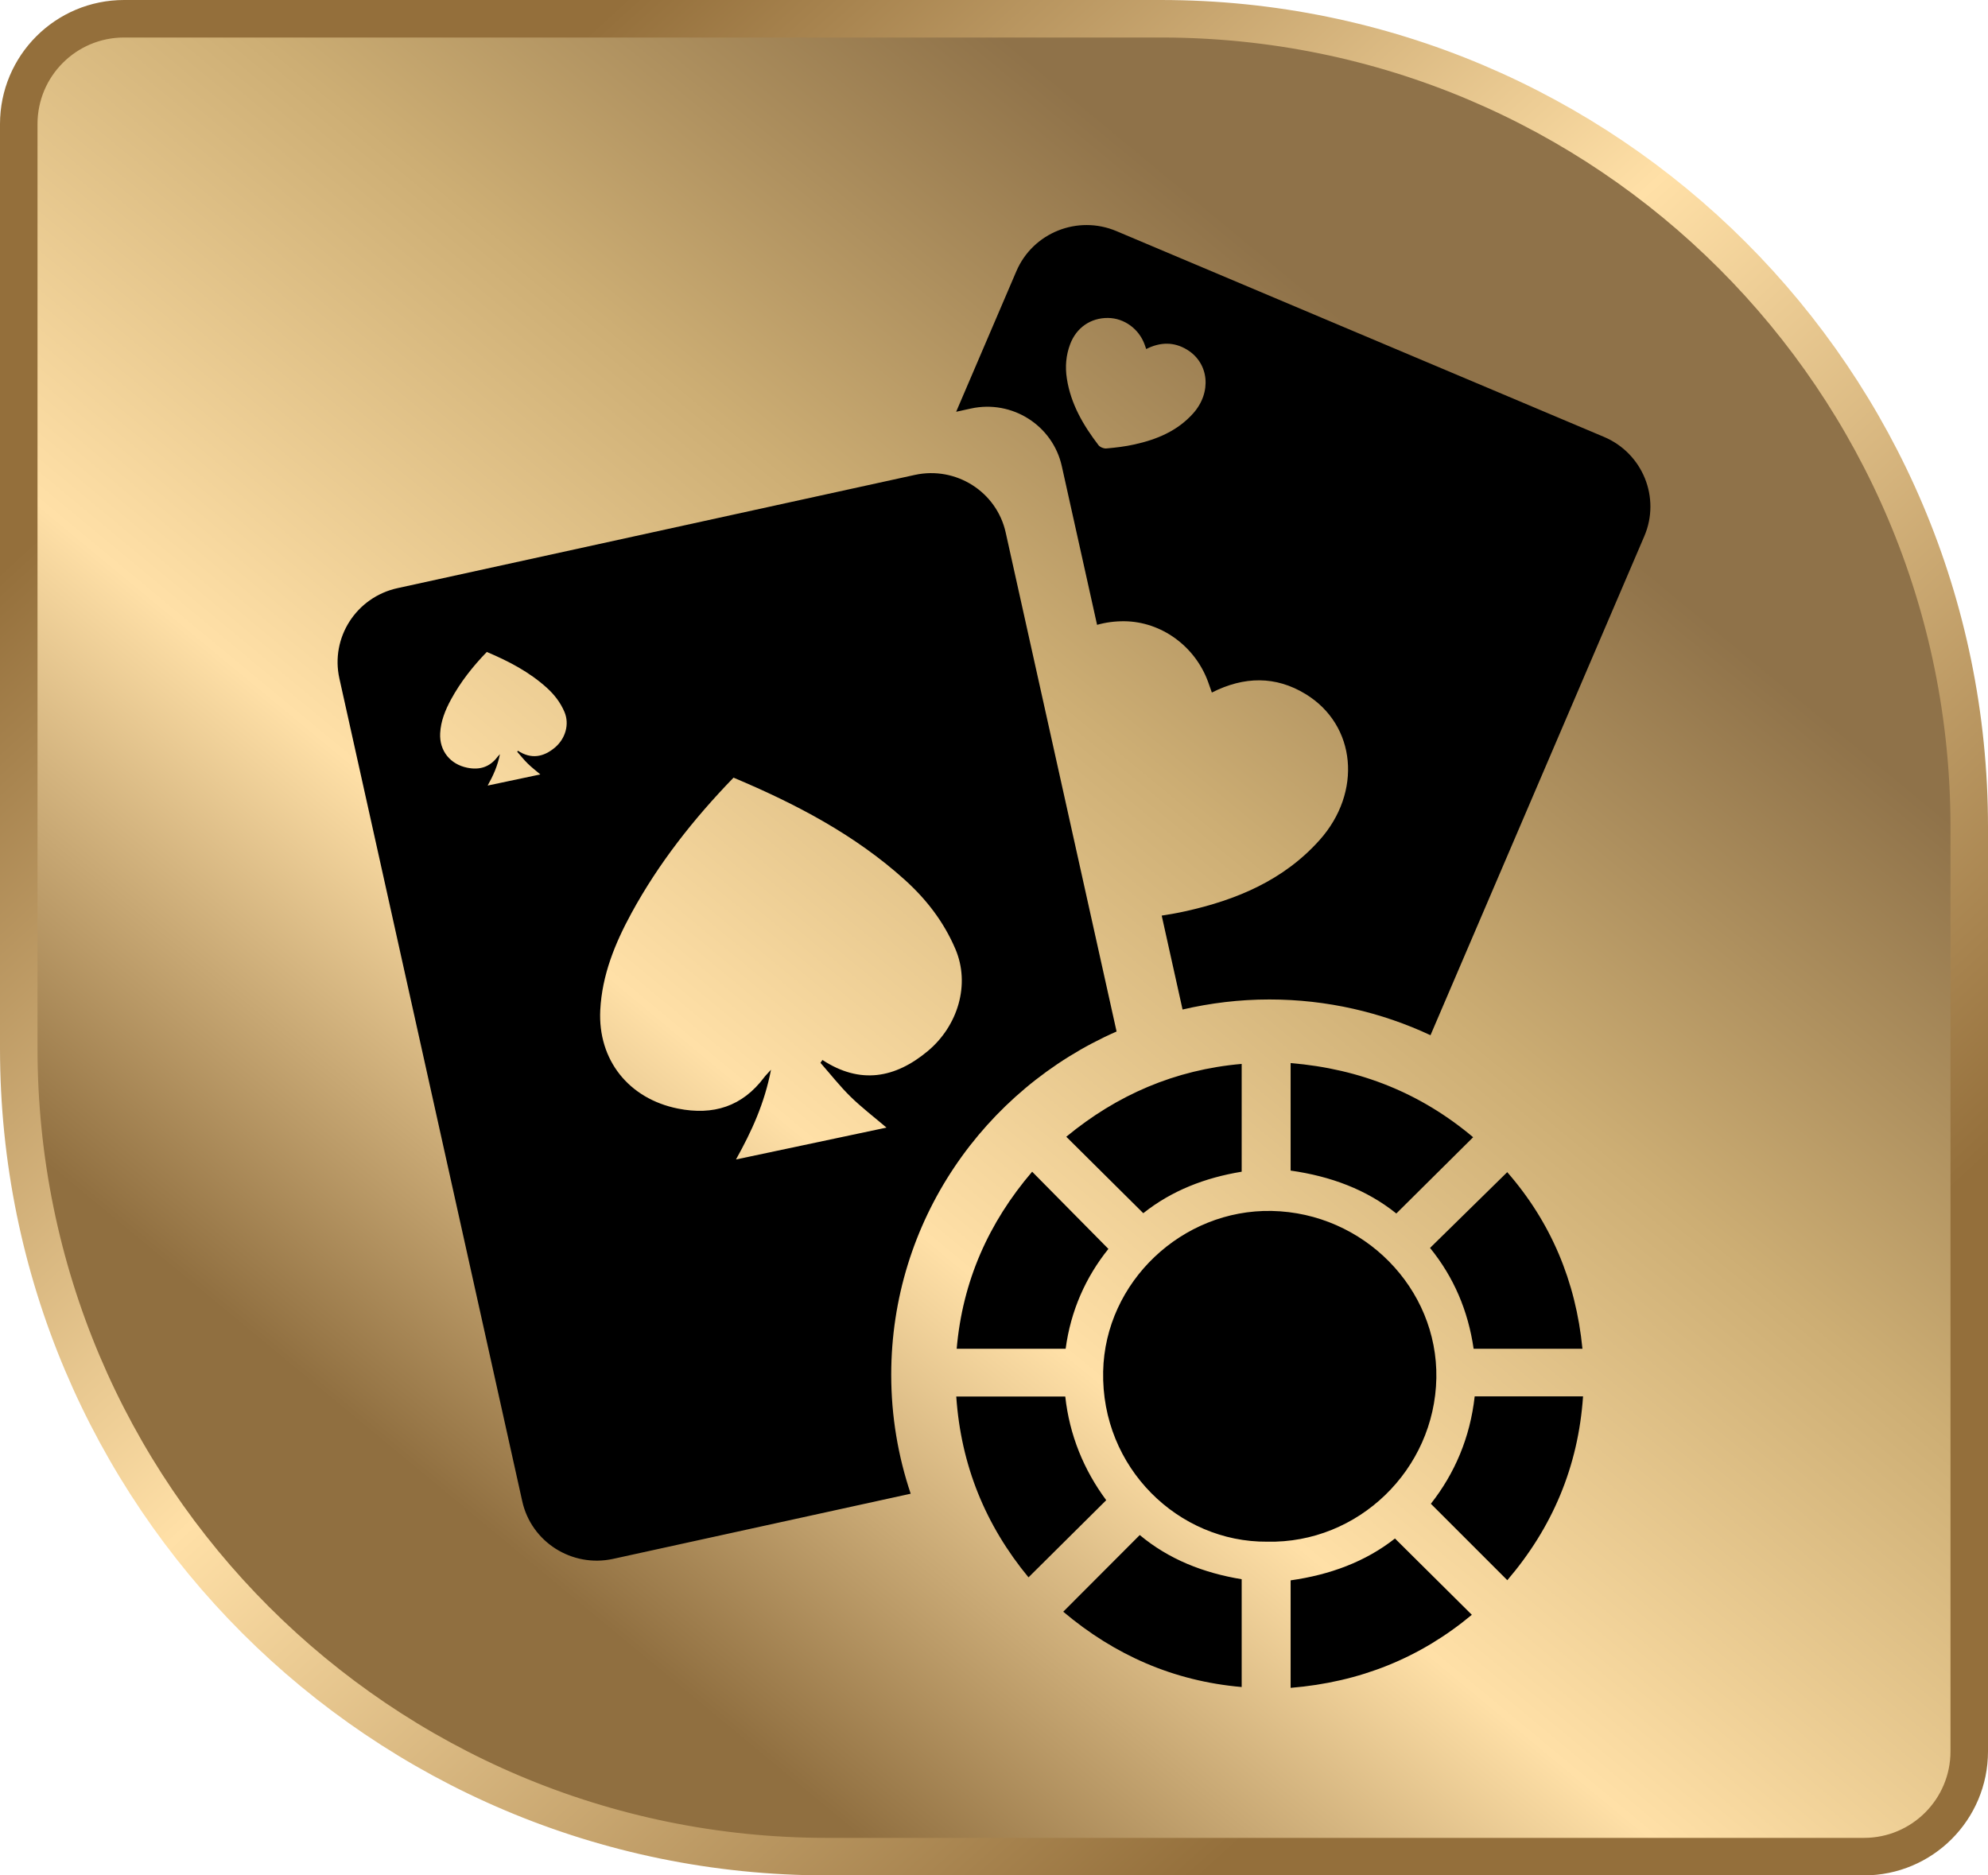 <?xml version="1.0" encoding="UTF-8"?>
<svg width="53px" height="50px" viewBox="0 0 53 50" version="1.1" xmlns="http://www.w3.org/2000/svg" xmlns:xlink="http://www.w3.org/1999/xlink">
    <!-- Generator: Sketch 63.1 (92452) - https://sketch.com -->
    <title>hover-poker@1x</title>
    <desc>Created with Sketch.</desc>
    <defs>
        <linearGradient x1="72.188%" y1="20.223%" x2="21.241%" y2="79.627%" id="linearGradient-1">
            <stop stop-color="#8F7249" offset="0%"></stop>
            <stop stop-color="#CDAE74" offset="31.986%"></stop>
            <stop stop-color="#FFE0A7" offset="65.905%"></stop>
            <stop stop-color="#906F40" offset="100%"></stop>
        </linearGradient>
        <linearGradient x1="77.506%" y1="84.602%" x2="12.905%" y2="16.618%" id="linearGradient-2">
            <stop stop-color="#946F3B" offset="0%"></stop>
            <stop stop-color="#FFE0A7" offset="53.128%"></stop>
            <stop stop-color="#946F3B" offset="100%"></stop>
        </linearGradient>
    </defs>
    <g id="Symbols" stroke="none" stroke-width="1" fill="none" fill-rule="evenodd">
        <g id="nav" transform="translate(-151, -26)">
            <g id="NAV-/-hover">
                <g id="TB" transform="translate(151, 5)">
                    <g id="hover-poker">
                        <g transform="translate(0, 21)">
                            <path d="M30.95,0.5 L3.308,0.5 C2.532,0.5 1.83,0.814 1.322,1.322 C0.814,1.83 0.5,2.532 0.5,3.308 L0.5,27.95 C0.5,33.901 2.912,39.288 6.812,43.188 C10.712,47.088 16.099,49.5 22.05,49.5 L49.693,49.5 C50.468,49.5 51.17,49.186 51.678,48.678 C52.186,48.17 52.5,47.468 52.5,46.693 L52.5,22.05 C52.5,16.099 50.088,10.712 46.188,6.812 C42.288,2.912 36.901,0.5 30.95,0.5 Z" id="Rectangle" stroke="url(#linearGradient-2)" fill="url(#linearGradient-1)"></path>
                            <path d="M37.19,41.018 L39.239,43.052 C37.861,44.202 36.256,44.849 34.408,45 L34.408,45 L34.408,42.134 C35.458,41.985 36.4,41.639 37.19,41.018 L37.19,41.018 Z M30.386,40.926 C31.164,41.575 32.084,41.936 33.103,42.104 L33.103,42.104 L33.103,44.978 C31.287,44.82 29.716,44.125 28.346,42.97 C29.034,42.281 29.702,41.611 30.386,40.926 Z M42.204,37.229 C42.076,39.105 41.385,40.727 40.185,42.13 C39.501,41.446 38.834,40.779 38.147,40.092 C38.782,39.284 39.193,38.329 39.315,37.229 L39.315,37.229 Z M28.4,37.233 C28.512,38.259 28.893,39.189 29.492,39.997 L29.492,39.997 L27.42,42.054 C26.274,40.665 25.619,39.069 25.494,37.233 L25.494,37.233 Z M24.388,12.662 C25.485,12.422 26.571,13.11 26.812,14.199 L26.812,14.199 L29.768,27.501 C26.23,29.054 23.76,32.567 23.76,36.654 C23.76,37.763 23.944,38.828 24.279,39.824 L24.279,39.824 L16.347,41.561 C15.25,41.801 14.164,41.113 13.923,40.024 L13.923,40.024 L9.048,18.088 C8.806,16.999 9.499,15.922 10.596,15.681 L10.596,15.681 Z M33.905,32.285 C36.354,32.335 38.336,34.348 38.293,36.741 C38.248,39.185 36.209,41.156 33.782,41.103 C31.425,41.122 29.354,39.139 29.41,36.562 C29.461,34.181 31.511,32.237 33.905,32.285 Z M27.517,31.239 L29.55,33.297 C28.947,34.048 28.545,34.942 28.41,35.96 L28.41,35.96 L25.505,35.96 C25.661,34.156 26.355,32.599 27.517,31.239 L27.517,31.239 Z M40.183,31.251 C41.344,32.582 42.011,34.154 42.188,35.96 L42.188,35.96 L39.287,35.96 C39.14,34.944 38.756,34.048 38.125,33.271 C38.805,32.603 39.479,31.942 40.183,31.251 Z M34.408,28.343 C36.272,28.496 37.888,29.152 39.274,30.32 L39.274,30.32 L37.226,32.353 C36.43,31.714 35.474,31.36 34.408,31.209 L34.408,31.209 Z M33.103,28.365 L33.103,31.239 C32.124,31.4 31.238,31.743 30.48,32.345 L30.48,32.345 L28.427,30.307 C29.778,29.192 31.323,28.52 33.103,28.365 L33.103,28.365 Z M19.556,20.733 C18.486,21.838 17.557,23.019 16.833,24.348 C16.394,25.154 16.051,25.996 16.003,26.929 C15.936,28.257 16.76,29.293 18.074,29.556 C19.017,29.744 19.79,29.501 20.373,28.723 C20.409,28.674 20.455,28.631 20.555,28.52 C20.382,29.415 20.044,30.155 19.621,30.913 C20.989,30.623 22.301,30.345 23.634,30.063 C23.299,29.778 22.968,29.525 22.674,29.237 C22.388,28.956 22.139,28.638 21.874,28.336 L21.874,28.336 L21.926,28.26 C22.931,28.917 23.863,28.748 24.732,28.025 C25.54,27.352 25.874,26.242 25.47,25.3 C25.161,24.577 24.699,23.979 24.125,23.46 C22.792,22.257 21.225,21.436 19.556,20.733 Z M27.097,7.229 C27.537,6.203 28.731,5.725 29.765,6.162 L29.765,6.162 L42.762,11.648 C43.795,12.085 44.277,13.27 43.837,14.296 L43.837,14.296 L38.137,27.6 C36.834,26.99 35.378,26.647 33.842,26.647 C33.045,26.647 32.271,26.742 31.527,26.915 L31.527,26.915 L30.971,24.411 C31.18,24.379 31.388,24.343 31.593,24.297 C32.962,23.995 34.22,23.471 35.18,22.397 C36.319,21.123 36.162,19.334 34.81,18.506 C34.01,18.016 33.167,18.029 32.308,18.464 C32.269,18.353 32.239,18.265 32.207,18.178 C31.859,17.225 30.958,16.573 29.976,16.563 C29.721,16.561 29.477,16.594 29.248,16.659 L29.248,16.659 L28.308,12.429 C28.066,11.34 26.981,10.652 25.884,10.892 L25.884,10.892 L25.491,10.978 Z M12.978,17.382 C12.604,17.768 12.278,18.182 12.025,18.647 C11.872,18.929 11.751,19.224 11.735,19.55 C11.711,20.015 12,20.377 12.46,20.469 C12.79,20.535 13.06,20.45 13.264,20.178 C13.277,20.161 13.293,20.146 13.328,20.107 C13.267,20.42 13.149,20.679 13.001,20.944 C13.48,20.843 13.939,20.746 14.405,20.647 C14.288,20.547 14.172,20.459 14.07,20.358 C13.969,20.26 13.882,20.148 13.789,20.043 L13.789,20.043 L13.808,20.016 C14.16,20.246 14.486,20.187 14.79,19.934 C15.073,19.698 15.189,19.31 15.048,18.98 C14.94,18.727 14.778,18.518 14.577,18.336 C14.111,17.915 13.563,17.628 12.978,17.382 Z M29.541,8.477 C29.076,8.472 28.696,8.737 28.531,9.175 C28.418,9.473 28.394,9.778 28.442,10.091 C28.546,10.767 28.878,11.336 29.286,11.869 C29.327,11.922 29.429,11.963 29.497,11.956 C29.748,11.934 30.001,11.904 30.246,11.849 C30.843,11.717 31.392,11.489 31.81,11.021 C32.307,10.465 32.238,9.685 31.649,9.324 C31.3,9.11 30.932,9.116 30.558,9.306 C30.541,9.257 30.528,9.219 30.514,9.181 C30.362,8.766 29.969,8.481 29.541,8.477 Z" id="icon-poker-hover" fill="#000000"></path>
                        </g>
                    </g>
                </g>
            </g>
        </g>
    </g>
</svg>